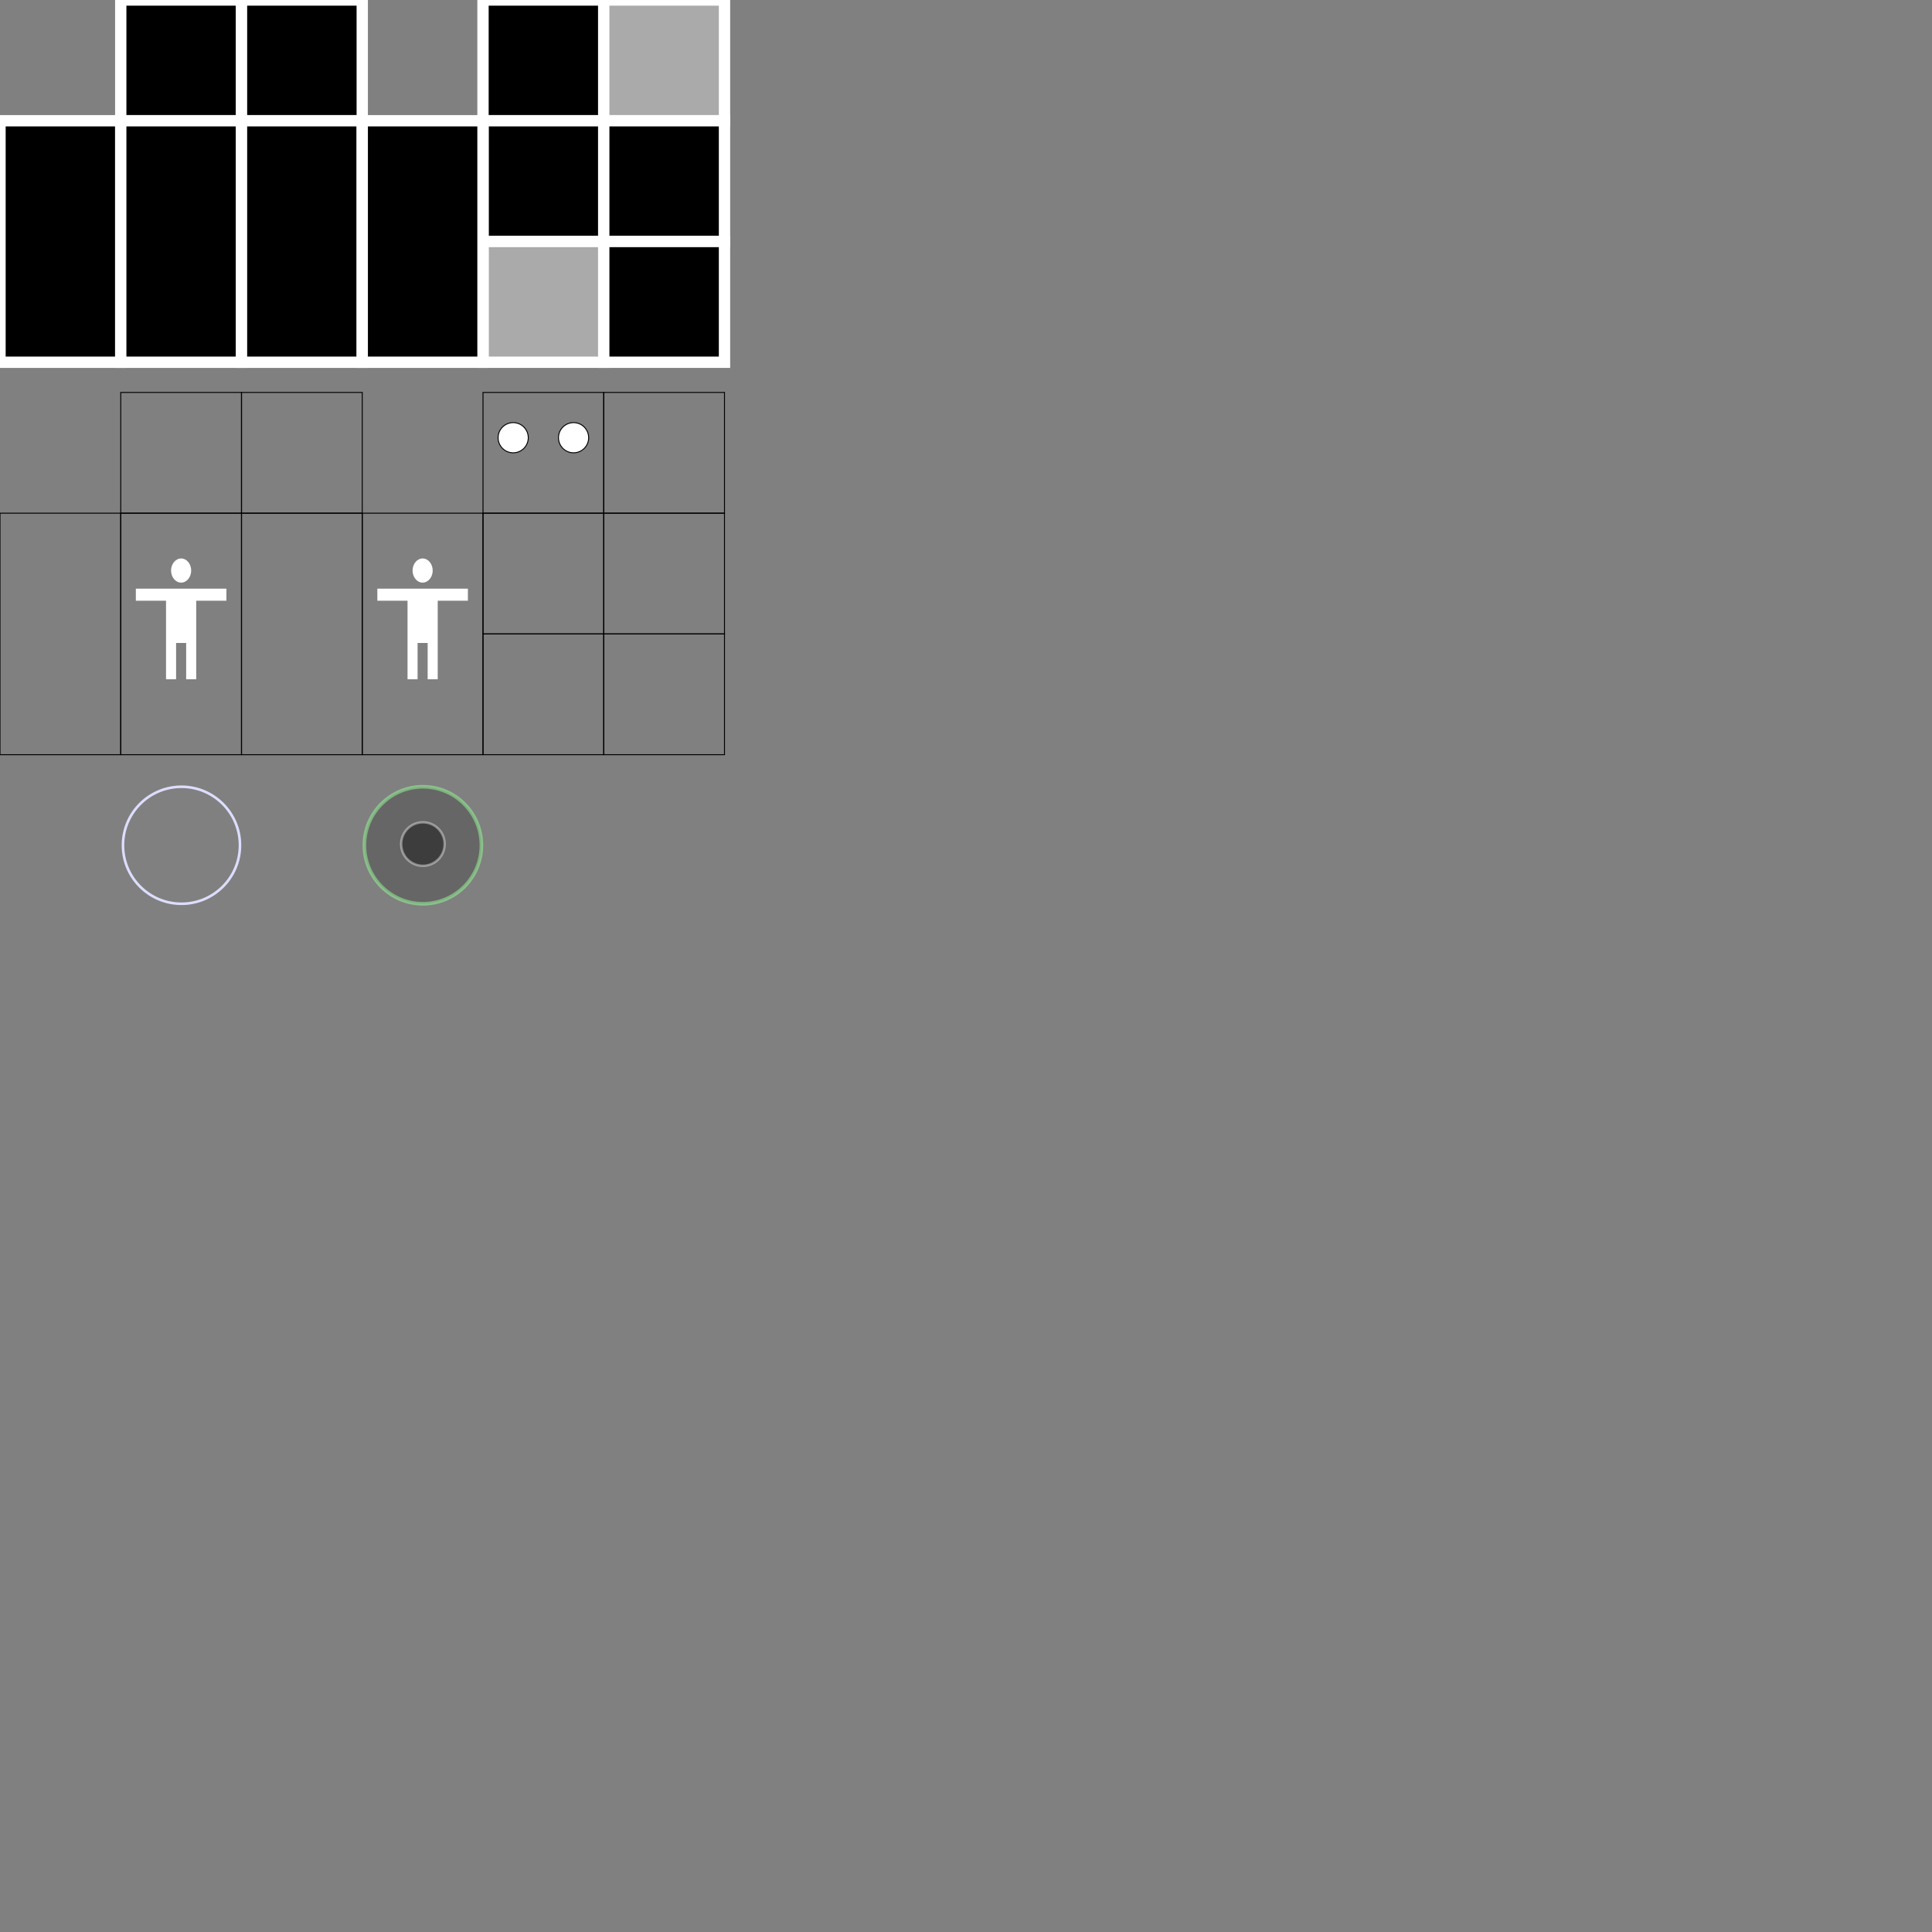 <?xml version="1.0" encoding="utf-8"?>
<svg xmlns="http://www.w3.org/2000/svg" xmlns:bx="https://boxy-svg.com" width="2048" height="2048" viewBox="0 0 2048 2048">
  <rect x="0" y="0" width="2048" height="2048" fill="#808080" stroke="none"/>
  <defs>
    <bx:grid x="0" y="0" width="16" height="16"/>
  </defs>
  <g>
    <title>uv-map</title>
    <g>
      <title>base-head</title>
      <rect width="128" height="128" style="stroke: rgb(255, 255, 255); stroke-width: 12px;" x="512">
        <title>front</title>
      </rect>
      <rect width="128" height="128" style="stroke: rgb(255, 255, 255); stroke-width: 12px; fill: rgb(170, 170, 170);" x="640">
        <title>back</title>
      </rect>
      <rect width="128" height="128" style="stroke: rgb(255, 255, 255); stroke-width: 12px;" y="128" x="512">
        <title>left</title>
      </rect>
      <rect width="128" height="128" style="stroke: rgb(255, 255, 255); stroke-width: 12px;" x="640" y="128">
        <title>right</title>
      </rect>
      <rect width="128" height="128" style="stroke: rgb(255, 255, 255); stroke-width: 12px; fill: rgb(170, 170, 170);" x="512" y="256">
        <title>top</title>
      </rect>
      <rect width="128" height="128" style="stroke: rgb(255, 255, 255); stroke-width: 12px;" x="640" y="256">
        <title>bottom</title>
      </rect>
    </g>
    <g>
      <title>base-body</title>
      <rect width="128" height="128" style="stroke: rgb(255, 255, 255); stroke-width: 12px;" x="128">
        <title>top</title>
      </rect>
      <rect width="128" height="128" style="stroke: rgb(255, 255, 255); stroke-width: 12px;" x="256">
        <title>bottom</title>
      </rect>
      <rect width="128" height="256" style="stroke: rgb(255, 255, 255); stroke-width: 12px;" y="128.003">
        <title>left</title>
      </rect>
      <rect width="128" height="256" style="stroke: rgb(255, 255, 255); stroke-width: 12px; transform-origin: 192px 256.003px;" y="128.003" x="128">
        <title>front</title>
      </rect>
      <rect width="128" height="256" style="stroke: rgb(255, 255, 255); stroke-width: 12px;" y="128.003" x="256">
        <title>right</title>
      </rect>
      <rect width="128" height="256" style="stroke: rgb(255, 255, 255); stroke-width: 12px;" y="128.003" x="384">
        <title>back</title>
      </rect>
    </g>
    <g transform="matrix(1, 0, 0, 1, 0, 416)">
      <title>base-head-overlay</title>
      <rect width="128" height="128" style="stroke: rgb(0, 0, 0); fill: none;" x="512">
        <title>front</title>
      </rect>
      <g transform="matrix(1, 0, 0, 1, 350.83, -569.6)">
        <title>eyes</title>
        <circle style="stroke: rgb(0, 0, 0); fill: rgb(255, 255, 255);" cx="193.17" cy="617.6" r="16">
          <title>left</title>
        </circle>
        <circle style="stroke: rgb(0, 0, 0); fill: rgb(255, 255, 255);" cx="257.17" cy="617.6" r="16">
          <title>right</title>
        </circle>
      </g>
      <rect width="128" height="128" style="fill: none; stroke: rgb(0, 0, 0);" x="640">
        <title>back</title>
      </rect>
      <rect width="128" height="128" style="fill: none; stroke: rgb(0, 0, 0);" y="128" x="512">
        <title>left</title>
      </rect>
      <rect width="128" height="128" style="fill: none; stroke: rgb(0, 0, 0);" x="640" y="128">
        <title>right</title>
      </rect>
      <rect width="128" height="128" style="fill: none; stroke: rgb(0, 0, 0);" x="512" y="256">
        <title>top</title>
      </rect>
      <rect width="128" height="128" style="fill: none; stroke: rgb(0, 0, 0);" x="640" y="256">
        <title>bottom</title>
      </rect>
    </g>
    <g transform="matrix(1, 0, 0, 1, 0, 416)">
      <title>base-body-overlay</title>
      <rect width="128" height="128" style="fill: none; stroke: rgb(0, 0, 0);" x="128">
        <title>top</title>
      </rect>
      <rect width="128" height="128" style="fill: none; stroke: rgb(0, 0, 0);" x="256">
        <title>bottom</title>
      </rect>
      <rect width="128" height="256" style="fill: none; stroke: rgb(0, 0, 0);" y="128.003">
        <title>left</title>
      </rect>
      <rect width="128" height="256" style="transform-origin: 192px 256.003px; fill: none; stroke: rgb(0, 0, 0);" y="128.003" x="128">
        <title>front</title>
      </rect>
      <path d="M 192 176 C 197.866 176 202.666 181.76 202.666 188.799 C 202.666 195.84 197.866 201.6 192 201.6 C 186.134 201.6 181.334 195.84 181.334 188.799 C 181.334 181.76 186.134 176 192 176 Z M 240 220.8 L 208 220.8 L 208 304 L 197.333 304 L 197.333 265.6 L 186.667 265.6 L 186.667 304 L 176.001 304 L 176.001 220.8 L 144 220.8 L 144 208 L 240 208 L 240 220.8 Z" style="fill: rgb(255, 255, 255); stroke-width: 0.388px; transform-origin: 192px 203.226px;">
        <title>_demo-icon</title>
      </path>
      <rect width="128" height="256" style="fill: none; stroke: rgb(0, 0, 0);" y="128.003" x="256">
        <title>right</title>
      </rect>
      <rect width="128" height="256" style="fill: none; stroke: rgb(0, 0, 0);" y="128.003" x="384">
        <title>back</title>
      </rect>
      <path d="M 448 176 C 453.866 176 458.666 181.76 458.666 188.799 C 458.666 195.84 453.866 201.6 448 201.6 C 442.134 201.6 437.334 195.84 437.334 188.799 C 437.334 181.76 442.134 176 448 176 Z M 496 220.8 L 464 220.8 L 464 304 L 453.333 304 L 453.333 265.6 L 442.667 265.6 L 442.667 304 L 432.001 304 L 432.001 220.8 L 400 220.8 L 400 208 L 496 208 L 496 220.8 Z" style="fill: rgb(255, 255, 255); stroke-width: 0.388px; transform-origin: 448px 203.226px;">
        <title>_demo-icon</title>
      </path>
    </g>
    <g transform="matrix(1.375, 0, 0, 1.375, -1145.72, 826.112)" style="">
      <title>selector</title>
      <rect width="93.117" height="93.117" style="fill: none;" x="926.6" y="4.283">
        <title>bounds</title>
      </rect>
      <circle style="fill: none; stroke-width: 2px; stroke: rgb(221, 221, 255);" cx="973.158" cy="50.841" r="45.103">
        <title>default</title>
      </circle>
    </g>
    <g style="" transform="matrix(1.375, 0, 0, 1.375, -607.923, 826.112)">
      <title>breath</title>
      <rect width="93.117" height="93.117" style="fill: none;" x="721.6" y="4.283">
        <title>bounds</title>
      </rect>
      <circle style="stroke-width: 2.794px; fill-opacity: 0.2; stroke-opacity: 0.5; stroke: rgb(153, 255, 153);" cx="768.158" cy="50.841" r="45.103">
        <title>outer</title>
      </circle>
      <circle style="stroke-width: 1.862px; fill-opacity: 0.4; stroke: rgb(255, 255, 255); stroke-opacity: 0.4;" cx="768.159" cy="49.91" r="16.761">
        <title>inner</title>
      </circle>
    </g>
  </g>
</svg>